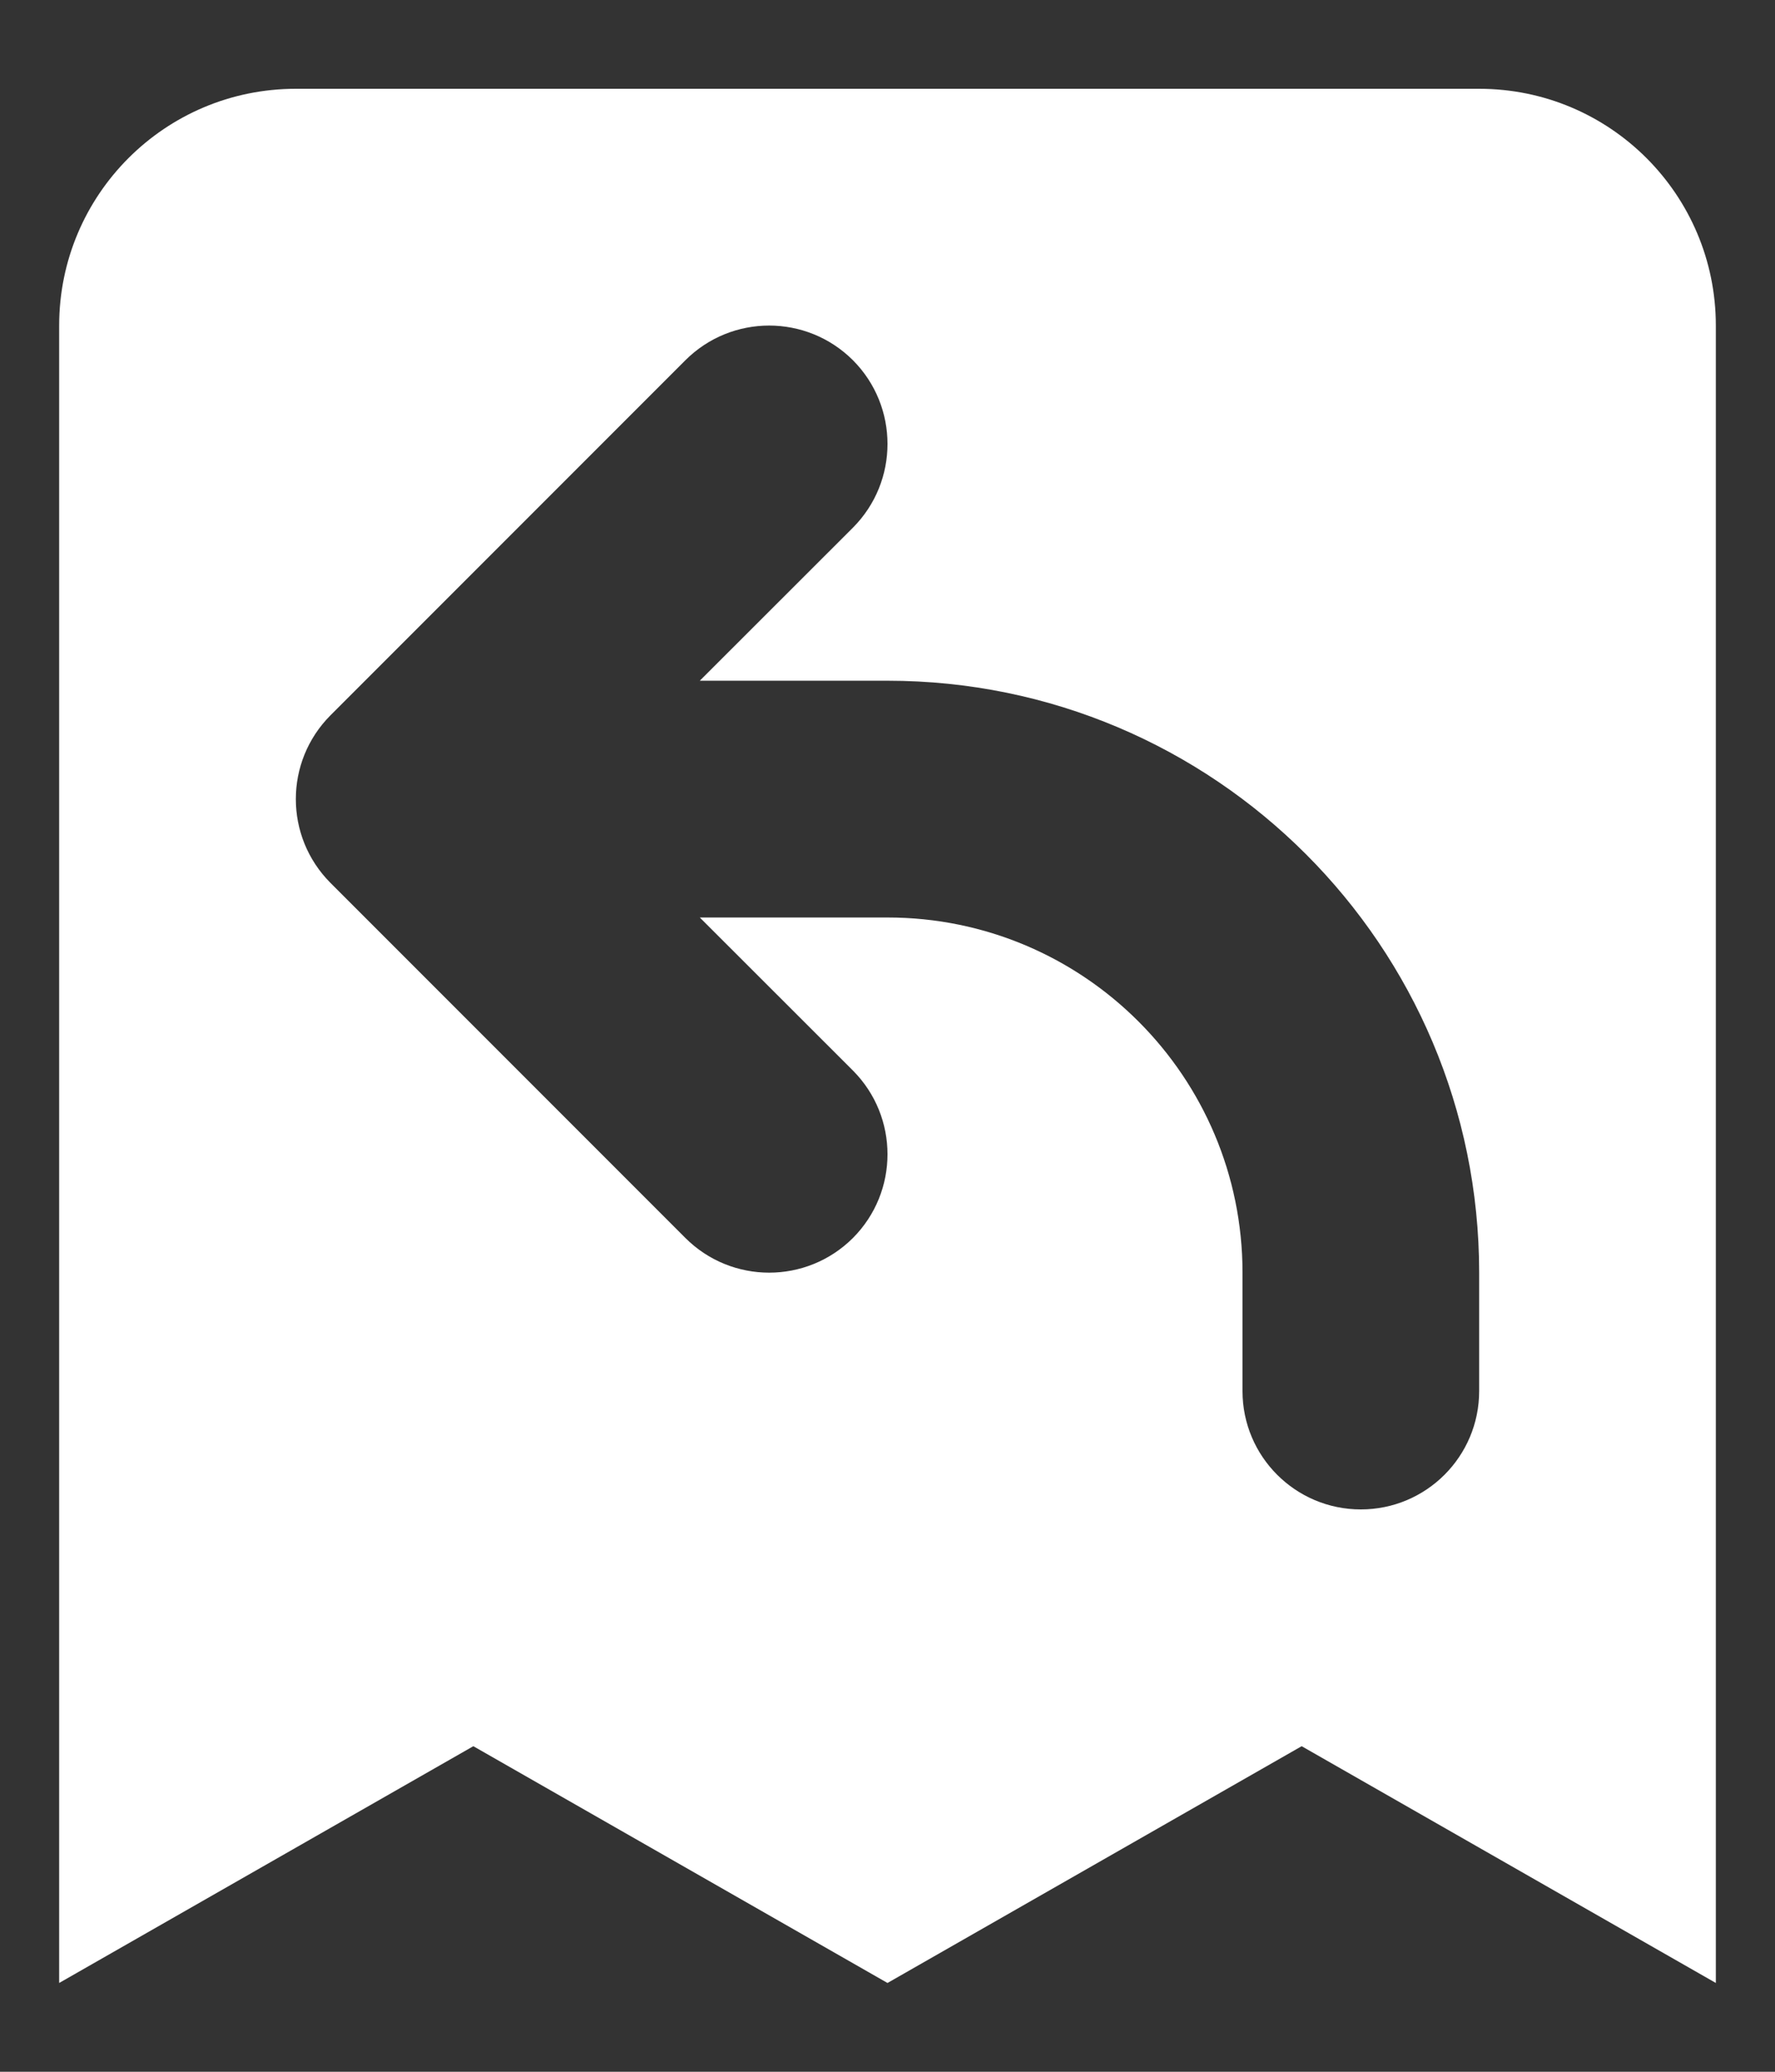 <svg width="12" height="14" viewBox="0 0 12 14" fill="none" xmlns="http://www.w3.org/2000/svg">
<rect x="0" y="0" width="12" height="14" fill="#333333" stroke="none"/>
<path fill-rule="evenodd" clip-rule="evenodd" d="M2 0.6C1.116 0.6 0.4 1.316 0.4 2.2V13.4L3.2 11.8L6 13.4L8.8 11.8L11.6 13.4V2.2C11.6 1.316 10.884 0.6 10 0.6H2ZM5.766 3.566C6.078 3.253 6.078 2.747 5.766 2.434C5.453 2.122 4.947 2.122 4.634 2.434L2.234 4.834C1.922 5.147 1.922 5.653 2.234 5.966L4.634 8.366C4.947 8.678 5.453 8.678 5.766 8.366C6.078 8.053 6.078 7.547 5.766 7.234L4.731 6.2H6C7.326 6.2 8.4 7.275 8.4 8.6V9.4C8.4 9.842 8.758 10.2 9.2 10.2C9.642 10.2 10 9.842 10 9.4V8.6C10 6.391 8.209 4.6 6 4.6H4.731L5.766 3.566Z" fill="white"/>
</svg>

